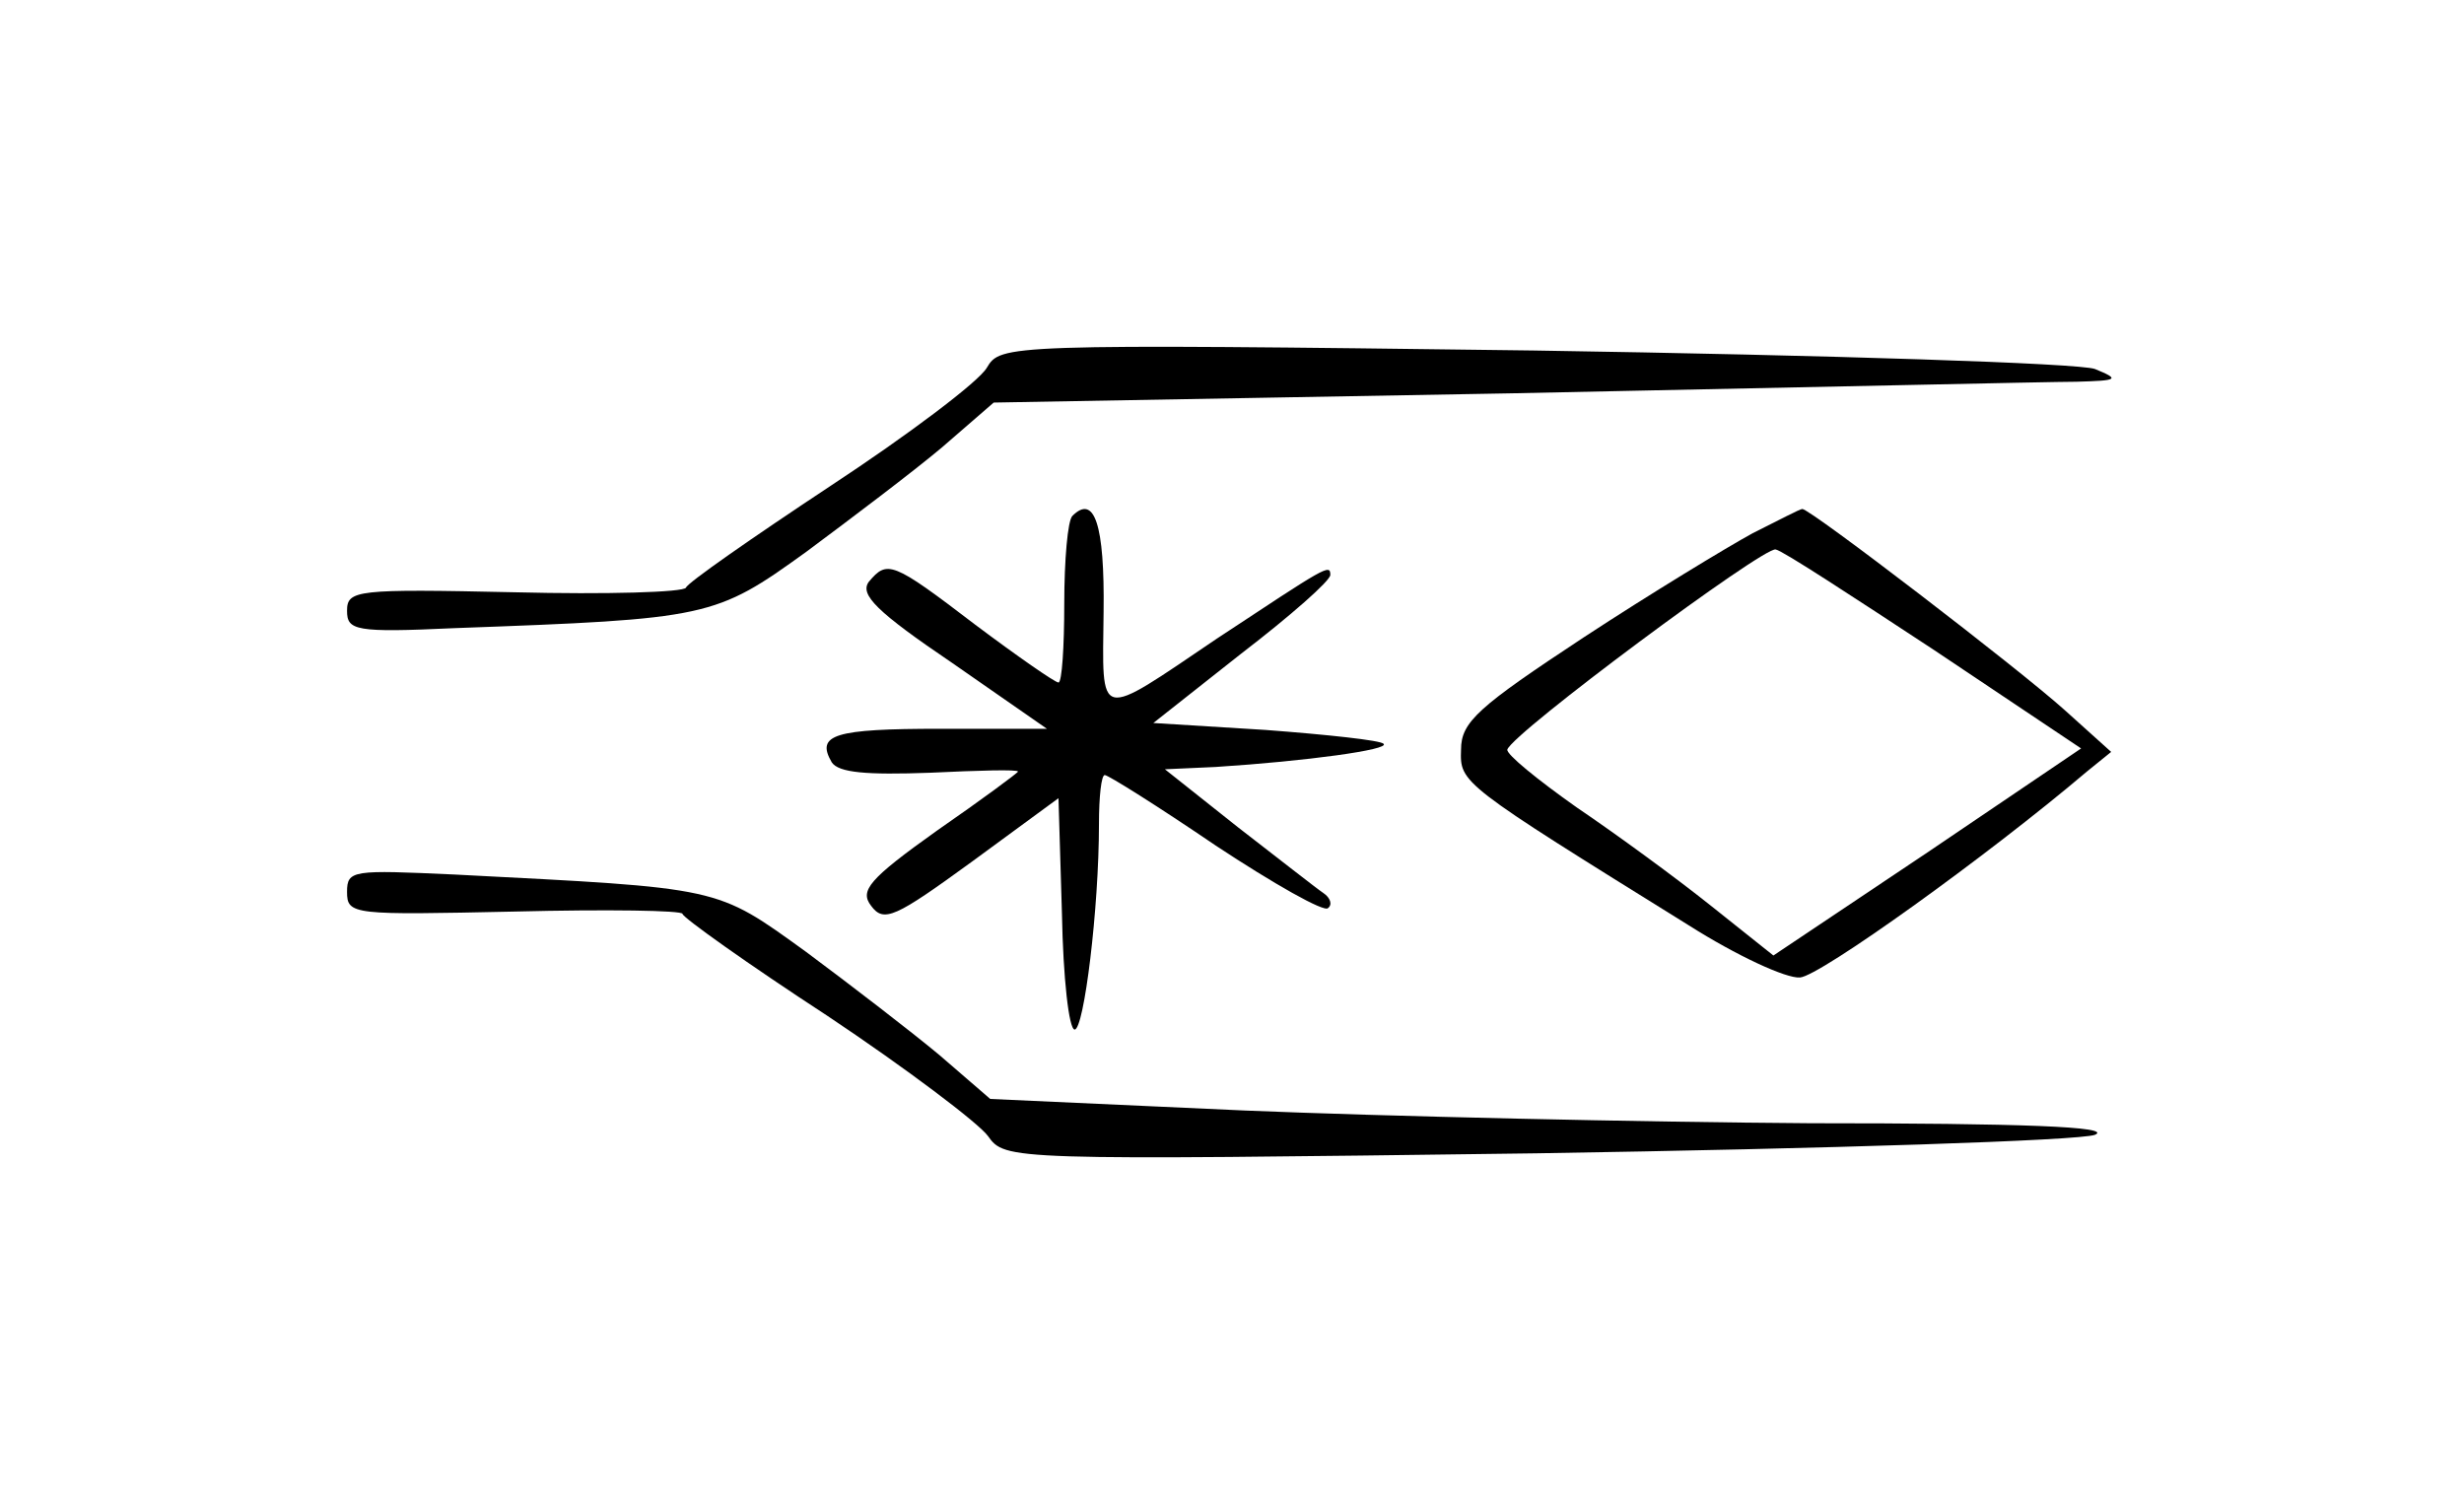 <?xml version="1.0" standalone="no"?>
<!DOCTYPE svg PUBLIC "-//W3C//DTD SVG 20010904//EN"
 "http://www.w3.org/TR/2001/REC-SVG-20010904/DTD/svg10.dtd">
<svg version="1.0" xmlns="http://www.w3.org/2000/svg"
 width="213pt" height="130pt" viewBox="0 0 213 130"
 preserveAspectRatio="xMidYMid meet">
<g transform="translate(0,130) scale(0.1,-0.1)"
fill="#000000" stroke="none">
<path d="M853 982 c-7 -12 -68 -58 -135 -102 -68 -45 -124 -84 -125 -88 -2 -4
-68 -6 -148 -4 -137 3 -145 2 -145 -16 0 -17 7 -19 93 -15 220 8 225 9 304 66
39 29 92 69 117 90 l45 39 448 8 c246 5 466 10 488 10 36 1 38 2 16 11 -13 5
-229 12 -485 16 -460 6 -461 5 -473 -15z"/>
<path d="M927 854 c-4 -4 -7 -38 -7 -76 0 -37 -2 -68 -5 -68 -3 0 -36 23 -72
50 -72 55 -76 56 -92 37 -8 -11 7 -26 72 -70 l82 -57 -92 0 c-92 0 -108 -5
-94 -29 6 -9 30 -11 85 -9 42 2 76 3 76 1 0 -1 -31 -24 -70 -51 -59 -42 -67
-52 -57 -65 11 -15 21 -10 87 38 l75 55 3 -100 c1 -55 6 -100 11 -100 8 0 21
104 21 178 0 23 2 42 5 42 3 0 46 -27 96 -61 50 -33 94 -58 97 -54 4 3 2 9 -4
13 -6 4 -39 30 -74 57 l-63 50 44 2 c78 5 151 15 145 20 -2 3 -49 8 -102 12
l-97 6 76 60 c43 33 77 63 77 68 0 10 -4 7 -98 -55 -105 -71 -99 -72 -98 23 1
76 -8 102 -27 83z"/>
<path d="M1515 839 c-22 -12 -88 -52 -146 -90 -91 -60 -106 -73 -106 -97 -1
-29 -1 -29 197 -152 41 -26 84 -46 96 -45 17 1 162 105 248 178 l21 17 -40 36
c-40 36 -220 174 -227 174 -2 0 -21 -10 -43 -21z m157 -101 l127 -85 -133 -90
-133 -89 -54 43 c-30 24 -82 62 -116 85 -34 24 -61 46 -60 50 4 14 222 176
232 173 6 -1 67 -41 137 -87z"/>
<path d="M300 529 c0 -20 5 -20 145 -17 80 2 145 1 145 -2 0 -3 56 -43 125
-88 69 -46 131 -93 139 -104 15 -21 16 -21 474 -15 253 4 470 11 483 16 16 7
-63 10 -246 10 -148 1 -369 6 -489 11 l-220 10 -44 38 c-24 20 -76 60 -115 89
-79 57 -72 55 -304 67 -88 4 -93 4 -93 -15z"/>
</g>
</svg>
